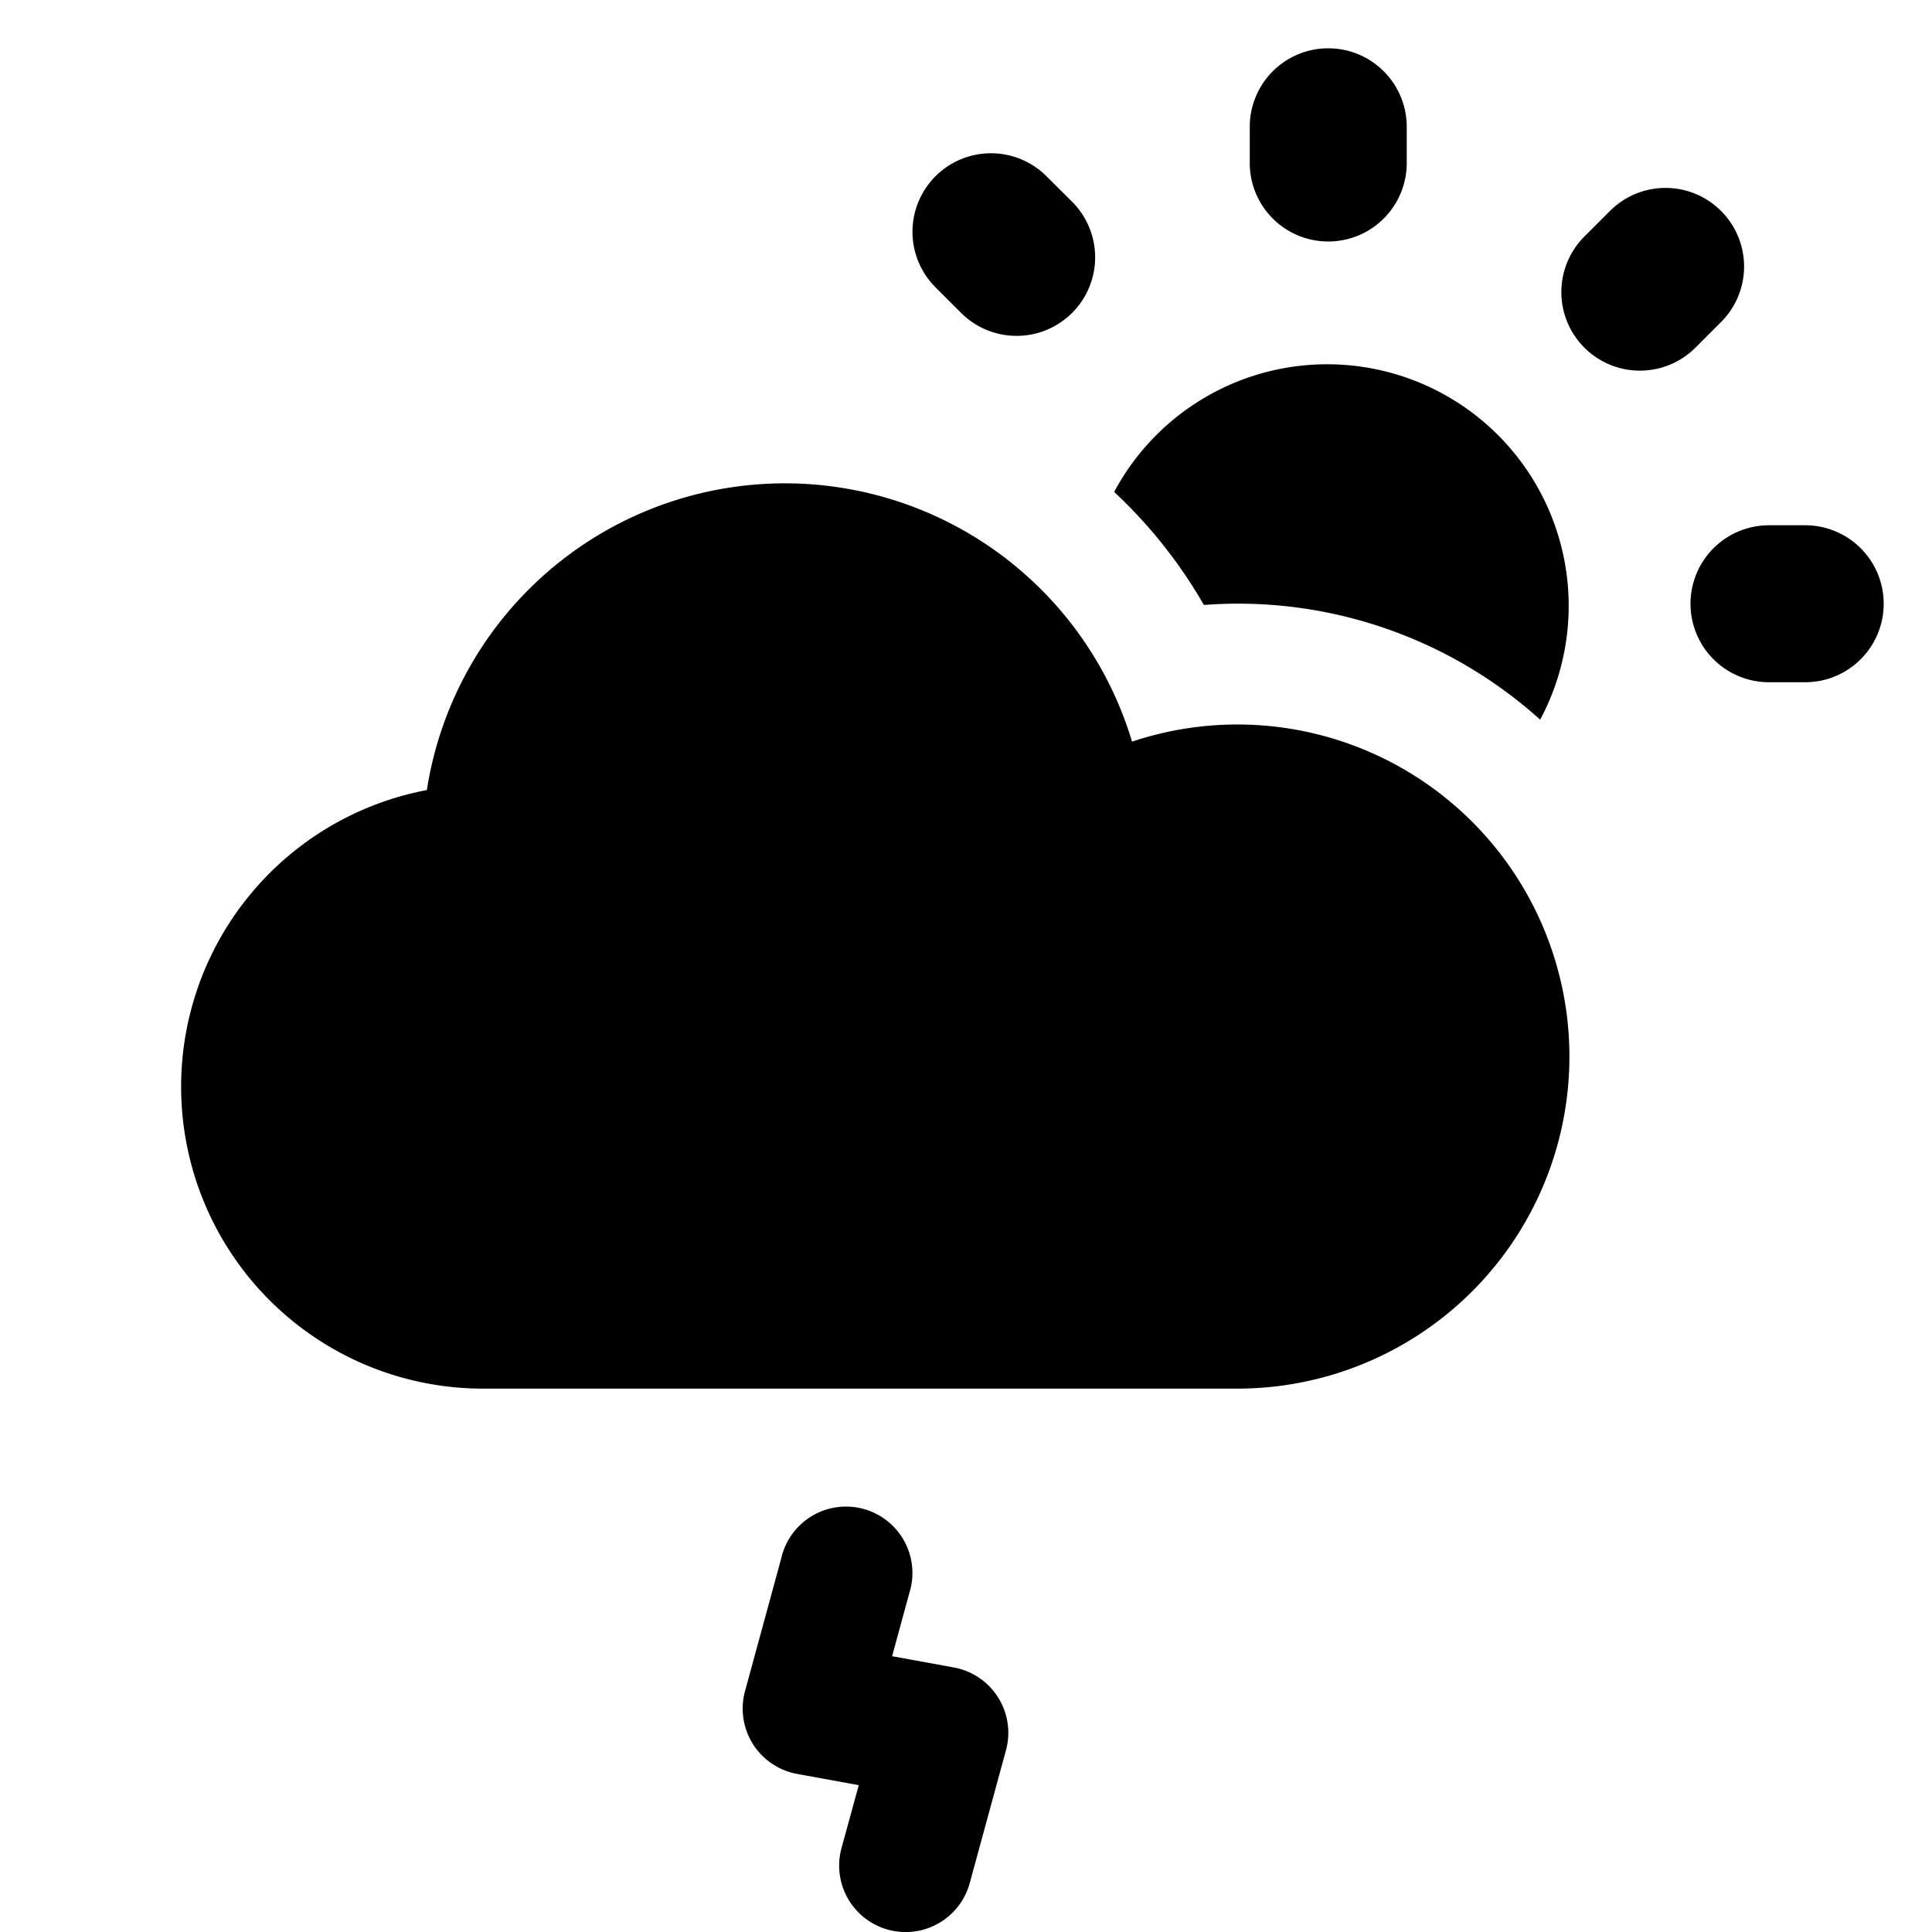 <svg fill="none" height="16" width="16" xmlns="http://www.w3.org/2000/svg"><path clip-rule="evenodd" d="M10.35 1.05a.65.65 0 111.3 0v.3a.65.65 0 11-1.3 0zm2.405 4.91a3.736 3.736 0 00-2.785-.95 4.018 4.018 0 00-.743-.936 2 2 0 113.528 1.886zm-5.008-4.5a.65.65 0 000 .919l.212.212a.65.65 0 00.92-.92l-.212-.211a.65.65 0 00-.92 0zm7.203 2.89a.65.65 0 110 1.3h-.3a.65.65 0 110-1.3zm-.697-2.603a.65.65 0 00-.92 0l-.212.212a.65.65 0 00.92.92l.212-.212a.65.65 0 000-.92zM1.5 9A2.5 2.5 0 004 11.5h6.25a2.75 2.75 0 10-.875-5.358 3.001 3.001 0 00-5.84.401A2.5 2.5 0 001.5 9zm6.03 4.195a.55.55 0 10-1.06-.29l-.3 1.1a.55.55 0 00.432.686l.51.093-.143.521a.55.55 0 101.062.29l.3-1.1a.55.55 0 00-.433-.686l-.51-.093z" fill="currentColor" fill-rule="evenodd"/></svg>
